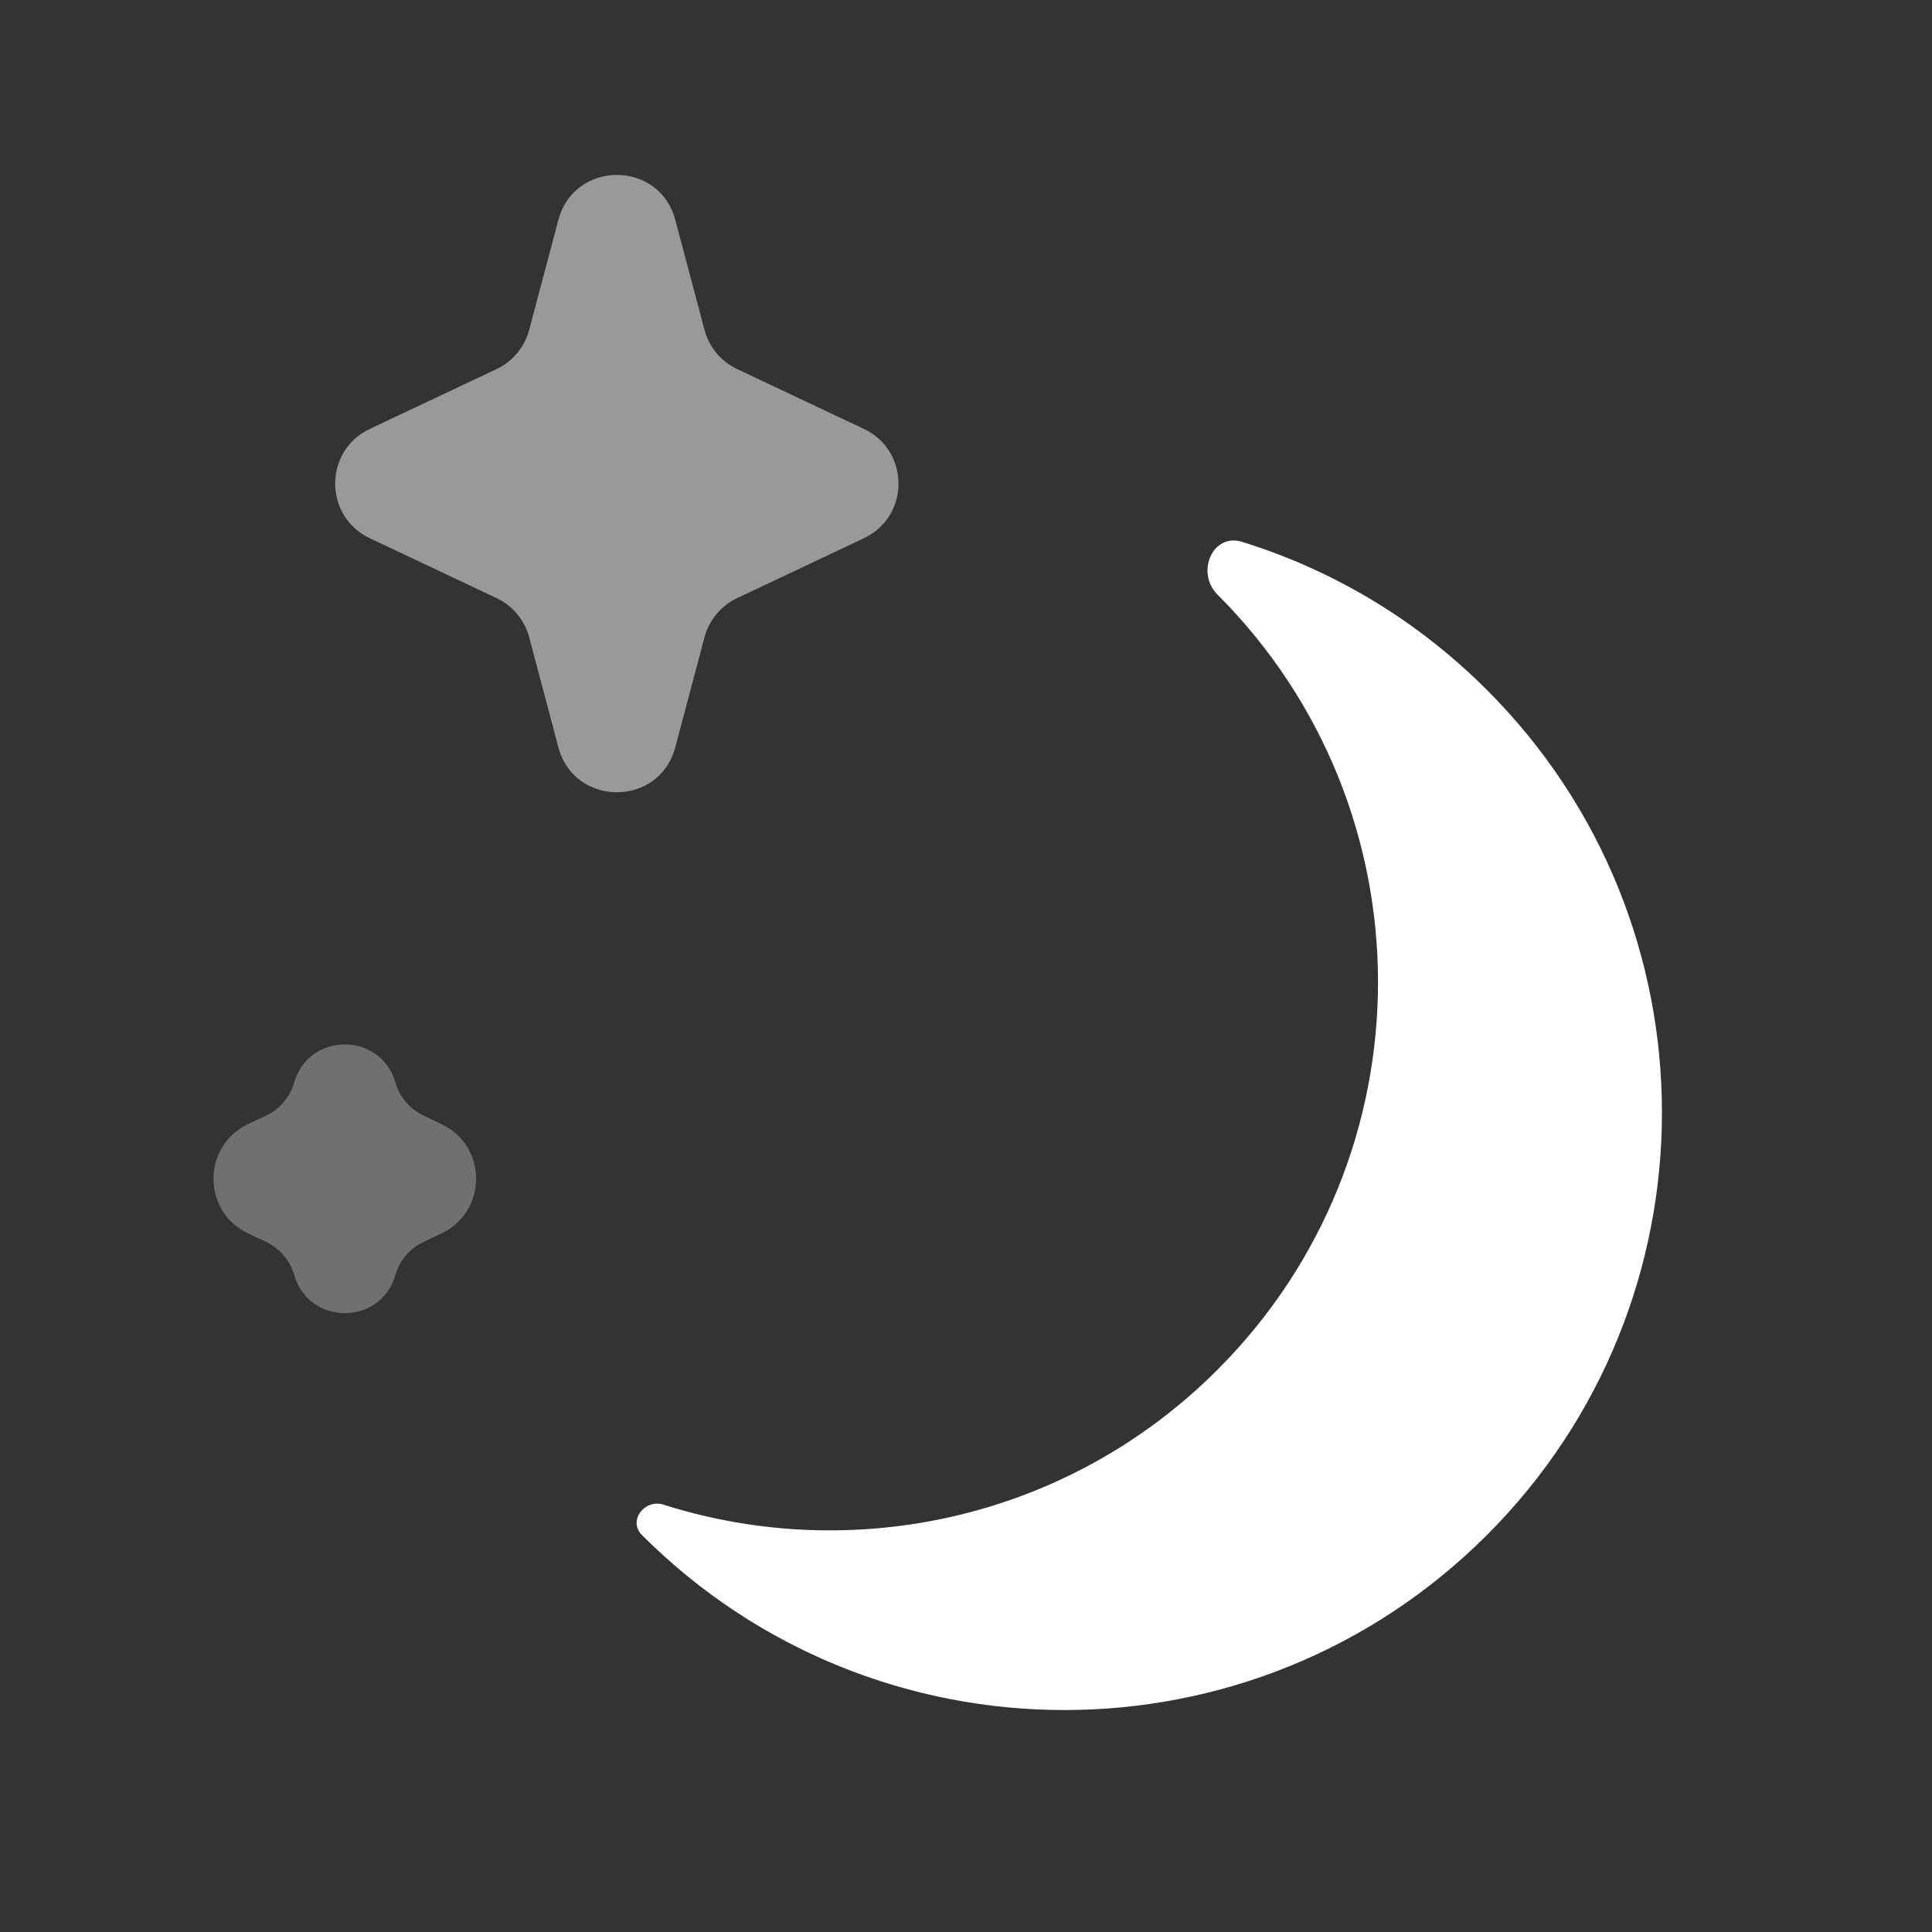 <svg width="29" height="29" viewBox="0 0 29 29" fill="#000" xmlns="http://www.w3.org/2000/svg">
                    <rect x="0" y="0" width="29" height="29" fill="#333333" stroke="none"/>
                    <g clip-path="url(#clip0_415_3003)">
                    <path fill-rule="evenodd" clip-rule="evenodd" d="M18.643 8.133C18.2 7.995 17.946 8.596 18.274 8.924V8.924C21.488 12.138 21.488 17.348 18.274 20.561C16.024 22.812 12.795 23.486 9.958 22.585C9.673 22.495 9.423 22.83 9.635 23.041V23.041C13.137 26.544 18.817 26.544 22.32 23.041C25.822 19.539 25.822 13.859 22.32 10.357C21.255 9.291 19.988 8.55 18.643 8.133Z" fill="white"></path>
                    <path opacity="0.5" d="M8.382 3.3C8.621 2.401 9.897 2.401 10.136 3.3L10.575 4.952C10.644 5.211 10.823 5.426 11.065 5.54L12.967 6.438C13.66 6.766 13.66 7.752 12.967 8.079L11.065 8.978C10.823 9.092 10.644 9.307 10.575 9.565L10.136 11.218C9.897 12.117 8.621 12.117 8.382 11.218L7.943 9.565C7.874 9.307 7.695 9.092 7.454 8.978L5.551 8.079C4.858 7.752 4.858 6.766 5.551 6.438L7.454 5.54C7.695 5.426 7.874 5.211 7.943 4.952L8.382 3.3Z" fill="white"></path>
                    <path opacity="0.3" d="M4.416 16.249C4.636 15.487 5.716 15.487 5.935 16.249V16.249C5.998 16.466 6.151 16.646 6.355 16.744L6.629 16.874C7.319 17.203 7.319 18.185 6.629 18.513L6.355 18.643C6.151 18.741 5.998 18.921 5.935 19.138V19.138C5.716 19.901 4.636 19.901 4.416 19.138V19.138C4.354 18.921 4.201 18.741 3.997 18.643L3.722 18.513C3.032 18.185 3.032 17.203 3.722 16.874L3.997 16.744C4.201 16.646 4.354 16.466 4.416 16.249V16.249Z" fill="white"></path>
                    </g>
                    <defs>
                    <clipPath id="clip0_415_3003">
                    <rect width="29" height="29" fill="white"></rect>
                    </clipPath>
                    </defs>
                    </svg>